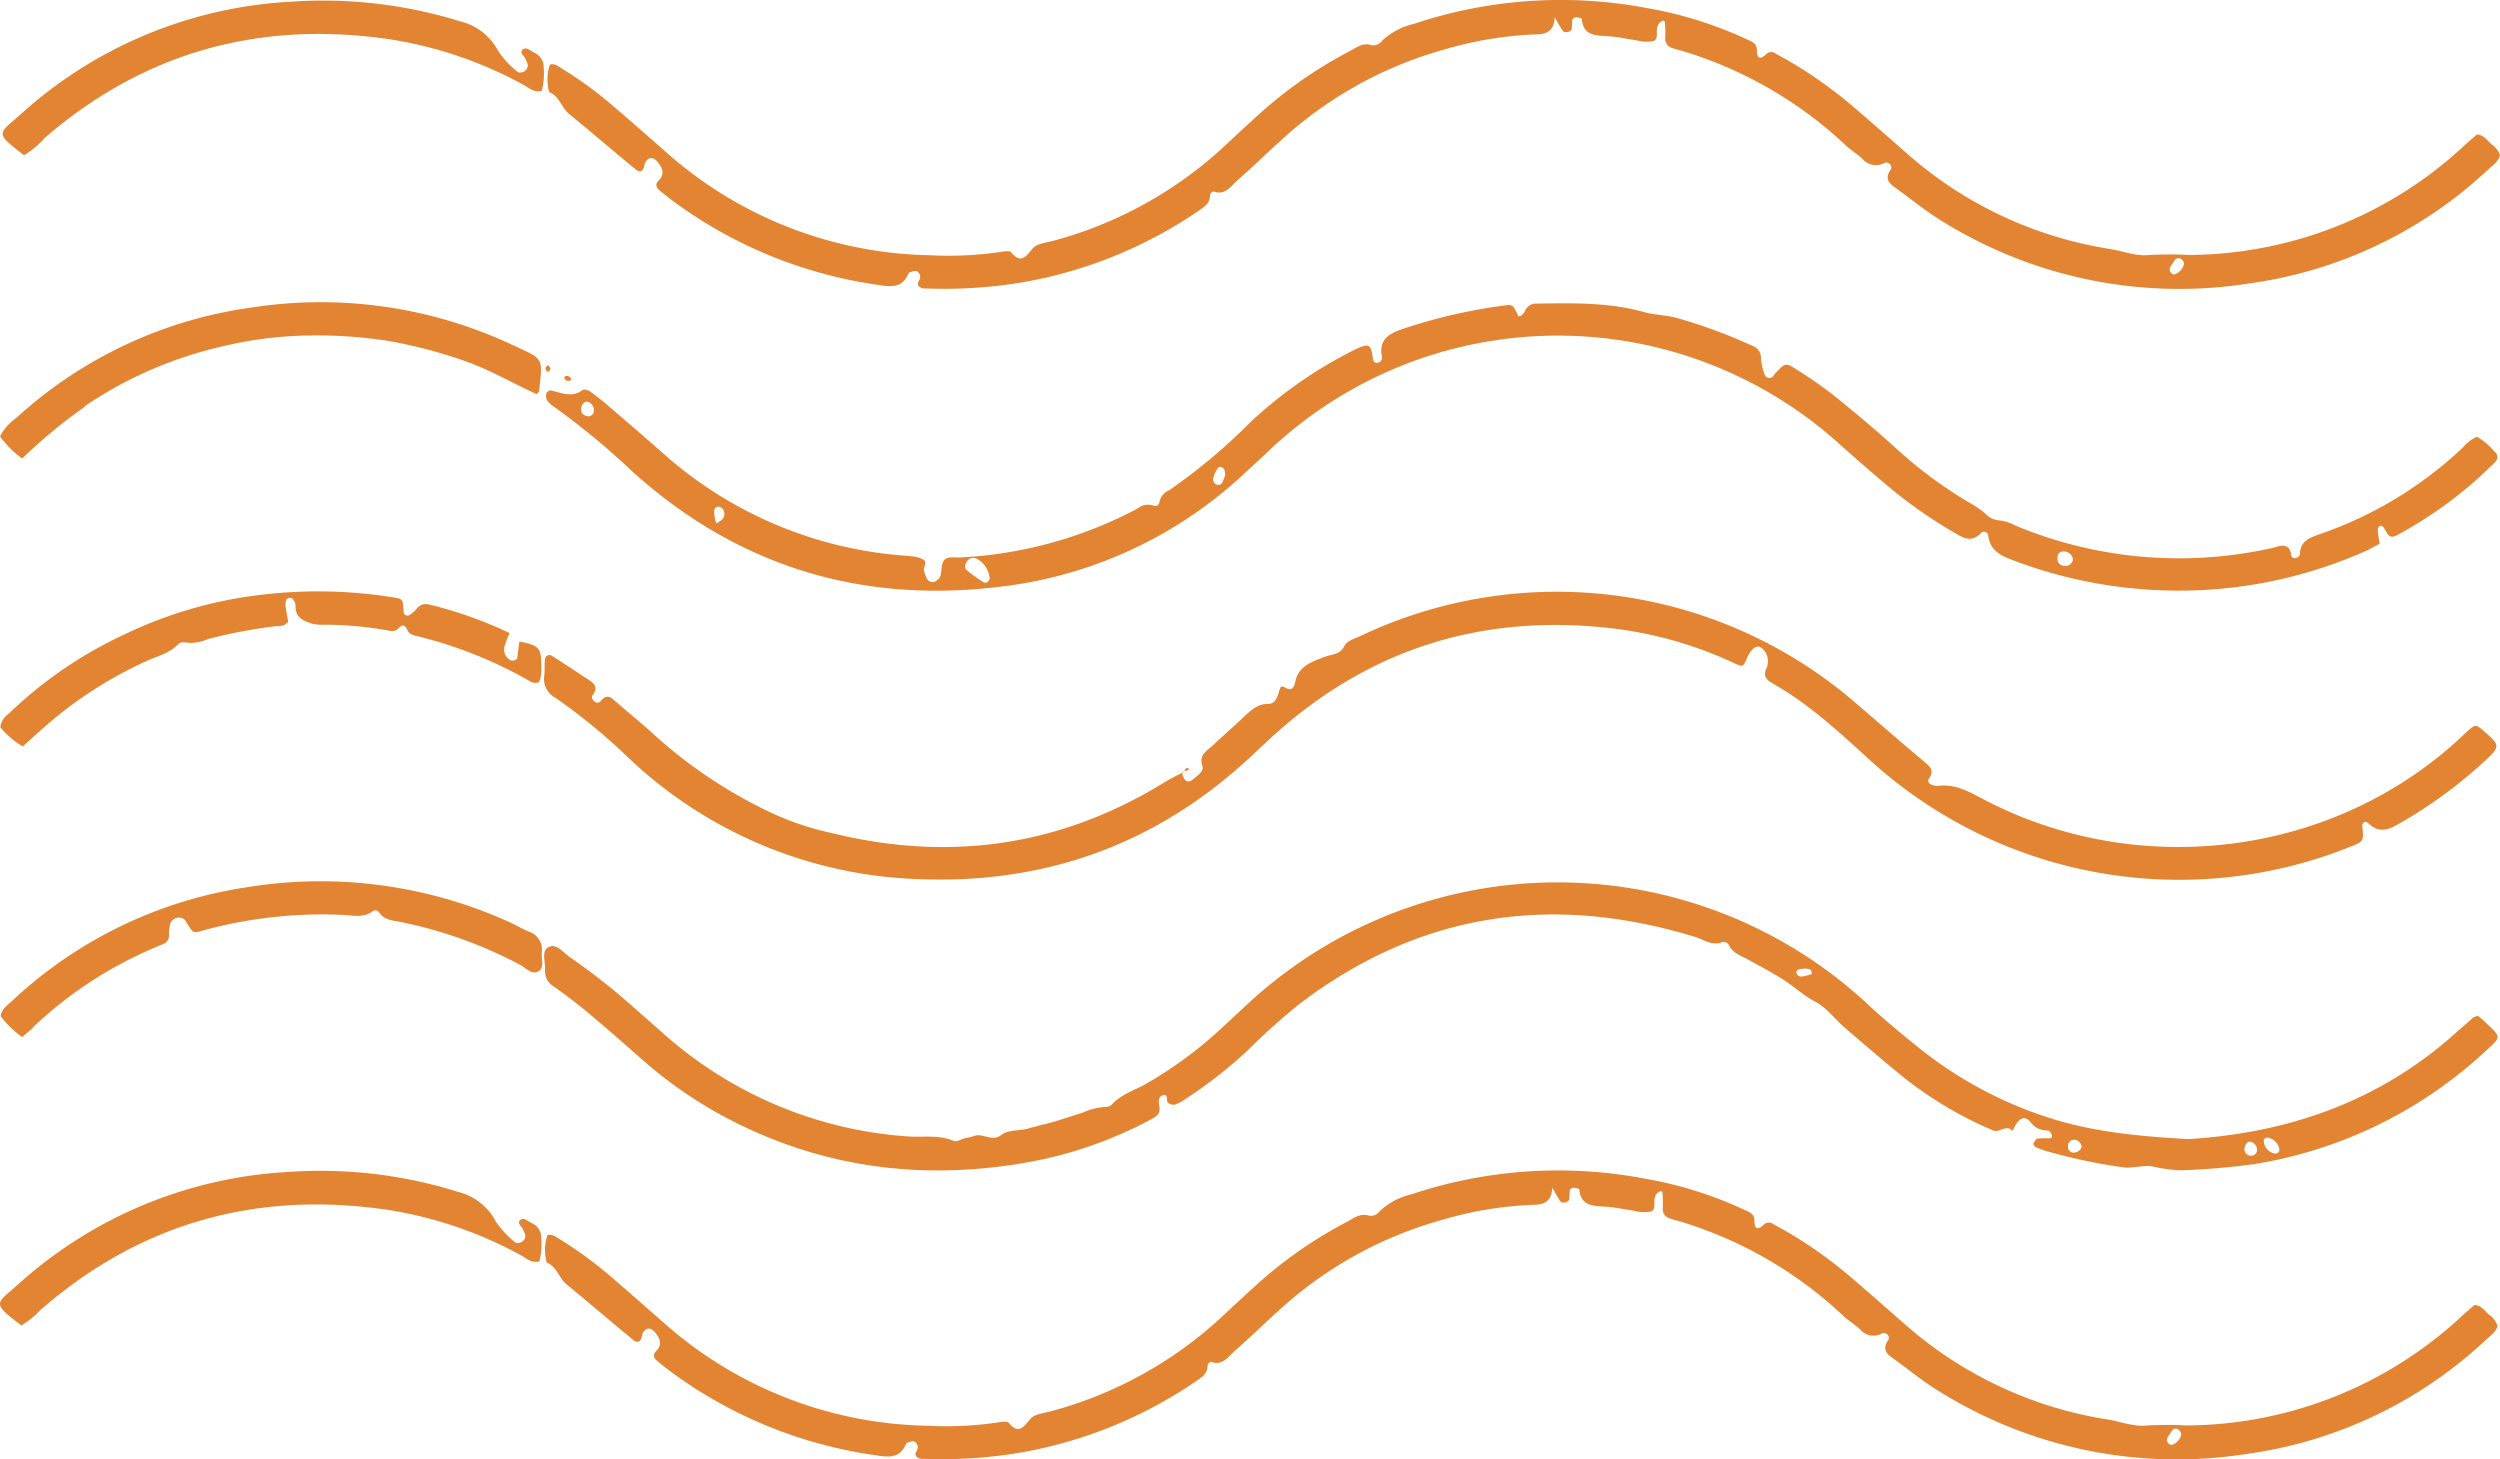 <svg xmlns="http://www.w3.org/2000/svg" width="305.472" height="178.299" viewBox="0 0 305.472 178.299">
  <path id="wave" d="M302.751,123.952a6.033,6.033,0,0,1,.793.628c2.246,2.147,2.312,1.85,0,3.964a54.078,54.078,0,0,1-28.01,13.576,84.812,84.812,0,0,1-9.116.76,20.406,20.406,0,0,1-3.468-.5c-1.123-.132-2.312.3-3.468.132a68.727,68.727,0,0,1-9.249-1.949,11.64,11.64,0,0,1-1.387-.5c-.132-.066-.33-.33-.3-.429.1-.231.3-.595.5-.628a10.555,10.555,0,0,1,1.453-.033.288.288,0,0,0,.3-.4,1.013,1.013,0,0,0-.3-.462.375.375,0,0,0-.264-.1,2.411,2.411,0,0,1-2.015-.991c-.595-.727-1.156-.628-1.685.066a5.708,5.708,0,0,0-.528.991c-.793-.892-1.652.33-2.477-.1-.528-.264-1.09-.462-1.618-.727a47.589,47.589,0,0,1-9.249-5.747c-2.444-1.982-4.822-4.03-7.2-6.078-1.222-1.057-2.147-2.411-3.666-3.2-1.387-.727-2.543-1.85-3.865-2.675-1.42-.892-2.907-1.685-4.36-2.477-.859-.462-1.817-.76-2.279-1.784-.1-.2-.562-.4-.727-.3-1.288.529-2.279-.3-3.369-.628-17.473-5.351-33.625-2.973-48.291,8.159a80.3,80.3,0,0,0-6.375,5.714,55.568,55.568,0,0,1-7.663,5.979,4.758,4.758,0,0,1-1.288.661,1.141,1.141,0,0,1-.76-.231c-.33-.231.132-1.156-.661-.925-.529.132-.529.826-.429,1.288.231,1.057-.462,1.354-1.189,1.751a51.04,51.04,0,0,1-14.732,5.12c-13.212,2.378-25.863.661-37.721-5.813a53.053,53.053,0,0,1-9.414-6.606c-2.213-1.949-4.426-3.9-6.672-5.78-1.354-1.123-2.775-2.213-4.228-3.237a2.163,2.163,0,0,1-1.09-1.949c.066-.958-.429-2.345.3-2.808,1.024-.694,1.916.595,2.742,1.156,1.784,1.222,3.5,2.543,5.186,3.9,2.18,1.817,4.294,3.732,6.441,5.615a49.989,49.989,0,0,0,29.695,12.387c1.85.132,3.732-.231,5.516.528.4.165.727-.066,1.09-.2.462-.165.958-.2,1.387-.363,1.123-.462,2.213.76,3.369-.132.958-.727,2.279-.462,3.4-.826,1.024-.3,2.114-.529,3.138-.826,1.123-.33,2.246-.727,3.369-1.057a7.52,7.52,0,0,1,2.841-.727,1.125,1.125,0,0,0,.793-.3c1.156-1.288,2.841-1.751,4.261-2.576a50.773,50.773,0,0,0,9.017-6.639c1.222-1.123,2.444-2.279,3.666-3.4a55.693,55.693,0,0,1,75.409.363c2.015,1.883,4.129,3.633,6.276,5.351a49.507,49.507,0,0,0,15.756,8.489c5.582,1.817,11.363,2.312,17.143,2.642,12.254-.76,23.287-4.591,32.568-12.882.727-.661,1.486-1.288,2.213-1.949.066-.066.165-.066.462-.2Zm-24.145,16.383a1.717,1.717,0,0,0-1.552-1.453c-.1,0-.363.2-.363.33a1.632,1.632,0,0,0,1.354,1.618A.483.483,0,0,0,278.606,140.335Zm-2.742.165a1.023,1.023,0,0,0-.727-1.09c-.429-.132-.661.264-.76.628a.788.788,0,0,0,.661,1.057.723.723,0,0,0,.826-.595Zm-21.437-.562a.97.97,0,0,0-.991-.793.752.752,0,0,0-.661.793.71.71,0,0,0,.661.793C253.9,140.732,254.427,140.368,254.427,139.939Zm-33.956-21.668h-.363c-.3.066-.595.165-.5.528a.567.567,0,0,0,.661.4,6.542,6.542,0,0,0,1.09-.264c.066,0,.165-.165.132-.2-.066-.132-.132-.363-.264-.4a2.185,2.185,0,0,0-.76-.1ZM144.666,94.224c-.859.462-1.751.892-2.576,1.42-12.585,7.663-26.061,9.546-40.3,6.045A35.211,35.211,0,0,1,93.8,98.948a58.287,58.287,0,0,1-13.443-8.984c-1.718-1.585-3.567-3.072-5.351-4.624-.562-.5-1.024-.4-1.486.165a.543.543,0,0,1-.793.1c-.231-.2-.429-.528-.231-.793.694-.892.264-1.387-.5-1.883-1.486-.958-2.94-1.949-4.459-2.907a.544.544,0,0,0-.859.429c-.1.694,0,1.387-.1,2.048A2.622,2.622,0,0,0,68,85.174a73.009,73.009,0,0,1,9.083,7.5A54,54,0,0,0,112.3,107.3c15.26.628,28.671-4.1,40-14.4,1.321-1.189,2.576-2.444,3.9-3.6,12.023-10.636,26.028-14.6,41.85-12.519a48.711,48.711,0,0,1,14.071,4.195c.892.429.991.363,1.42-.661s1.057-1.585,1.585-1.387a1.972,1.972,0,0,1,.958,1.982,1.086,1.086,0,0,1-.132.562c-.462.925-.1,1.453.727,1.916,4.393,2.477,8.092,5.912,11.792,9.282a56.125,56.125,0,0,0,58.894,10.636c1.585-.628,1.552-.661,1.354-2.609,0-.132.2-.3.3-.429a1.589,1.589,0,0,1,.529.264c1.123,1.09,2.213.826,3.435.132a56.721,56.721,0,0,0,10.5-7.6c2.18-2.015,2.18-2.048-.033-3.964-.793-.694-.958-.694-1.718,0-.462.4-.859.793-1.288,1.189-15.855,14.5-39.637,17.077-58.3,7.1-1.685-.892-3.27-1.718-5.252-1.486a1.829,1.829,0,0,1-.595-.066c-.429-.132-.793-.429-.5-.826.595-.859.264-1.354-.462-1.949-3.006-2.51-5.979-5.12-8.951-7.663a55.889,55.889,0,0,0-60.017-7.828c-.694.33-1.685.595-1.982,1.189-.528,1.123-1.453,1.024-2.345,1.354-1.486.562-3.27,1.09-3.666,3.006-.2.892-.5,1.255-1.354.727-.429-.264-.528.132-.595.363-.231.76-.462,1.685-1.387,1.685-1.354,0-2.147.826-3.006,1.619-1.222,1.156-2.477,2.246-3.7,3.4-.727.694-1.817,1.156-1.321,2.609.2.595-.628,1.156-1.156,1.585-.661.562-1.189.165-1.354-.958l.066.066ZM66.912,150.806c.661-.2,1.123.231,1.619.528a47.951,47.951,0,0,1,5.946,4.327c2.246,1.916,4.459,3.865,6.672,5.813a49.813,49.813,0,0,0,32.271,12.618,43.429,43.429,0,0,0,8.786-.429c.363-.066.958-.132,1.123.066,1.255,1.486,1.817.5,2.675-.5.5-.562,1.585-.661,2.444-.892a49.59,49.59,0,0,0,21.4-11.99c1.156-1.09,2.312-2.147,3.468-3.2a53.414,53.414,0,0,1,11.33-7.96c.826-.429,1.619-1.123,2.742-.76a1.307,1.307,0,0,0,1.288-.562,8.451,8.451,0,0,1,3.865-2.048,56.576,56.576,0,0,1,28.539-1.916,48.228,48.228,0,0,1,12.056,3.765c.595.3,1.321.462,1.321,1.354,0,1.156.462,1.156,1.189.462a.846.846,0,0,1,1.057-.066c.694.4,1.387.76,2.048,1.156a54.231,54.231,0,0,1,7.663,5.516c2.147,1.85,4.294,3.732,6.441,5.615a48.835,48.835,0,0,0,24.773,11.627c1.618.264,3.171.925,4.889.727a45.054,45.054,0,0,1,4.723,0,49.73,49.73,0,0,0,33.526-13.245c.562-.528,1.156-1.024,1.685-1.486.892.1,1.255.76,1.751,1.189a2.63,2.63,0,0,1,1.057,1.387c-.231.793-.925,1.222-1.486,1.751a53.241,53.241,0,0,1-29.1,13.873,54.847,54.847,0,0,1-38.15-7.96c-1.817-1.156-3.5-2.543-5.252-3.8-.859-.595-1.123-1.189-.462-2.147.3-.429-.3-1.057-.793-.793a2.119,2.119,0,0,1-2.642-.5c-.628-.595-1.42-1.057-2.048-1.652a50.186,50.186,0,0,0-20.017-11.561c-.363-.1-.76-.2-1.123-.33a1.17,1.17,0,0,1-.925-1.288,15.342,15.342,0,0,0-.033-1.751c0-.264-.165-.4-.363-.264a1.482,1.482,0,0,0-.429.363c-.066.066-.066.2-.1.264-.3.595.231,1.552-.562,1.817a4.67,4.67,0,0,1-2.015-.1c-1.156-.165-2.312-.429-3.5-.5-1.486-.1-3.006-.033-3.2-2.114,0-.1-.5-.2-.76-.2a.569.569,0,0,0-.4.33c-.066.4,0,.793-.1,1.156-.066.3-.826.462-1.024.2-.33-.429-.562-.925-1.024-1.685-.066,1.585-.892,2.048-2.147,2.081a45.375,45.375,0,0,0-11.33,1.85,48.914,48.914,0,0,0-20.149,11.263c-1.751,1.585-3.435,3.237-5.219,4.789-.76.661-1.387,1.751-2.742,1.321-.33-.1-.528.264-.528.528-.066,1.057-.925,1.453-1.619,1.949a54.59,54.59,0,0,1-21.47,8.621,57.973,57.973,0,0,1-11.462.727c-.363,0-.793.033-1.057-.33-.264-.4.231-.727.2-1.09a.884.884,0,0,0-.4-.694c-.2-.1-.528.033-.793.1a.309.309,0,0,0-.231.165c-.727,1.751-2.048,1.685-3.633,1.42A55.082,55.082,0,0,1,82.5,167.817c-.727-.529-1.42-1.057-2.081-1.618-.429-.33-.628-.76-.165-1.222.826-.826.462-1.585-.165-2.345-.562-.628-1.156-.528-1.519.264-.033.1-.033.2-.066.3-.132.661-.528.826-1.024.429-2.742-2.246-5.417-4.558-8.159-6.8-.925-.76-1.156-2.081-2.312-2.609-.165-.066-.264-.529-.264-.793a5.393,5.393,0,0,1,.231-2.609Zm198.349,25.632c.628.066,1.486-.925,1.321-1.486a1.15,1.15,0,0,0-.363-.429c-.462-.231-.727.1-.925.462-.231.4-.694.76-.231,1.288.066.066.165.1.231.165ZM302.652,53.2a7.873,7.873,0,0,1,2.213,1.85.828.828,0,0,1,.1,1.288,50.666,50.666,0,0,1-12.023,8.951c-.958.528-1.156-.264-1.519-.826-.132-.231-.363-.5-.661-.231-.132.1-.132.363-.132.562a14.216,14.216,0,0,0,.231,1.519c-.694.363-1.354.76-2.081,1.057a56.07,56.07,0,0,1-26.193,4.558A56.76,56.76,0,0,1,246.2,68.394c-1.519-.562-2.94-1.156-3.171-3.072a.514.514,0,0,0-.892-.3c-.925.958-1.784.826-2.874.165a57.645,57.645,0,0,1-8.026-5.516c-2.246-1.883-4.492-3.832-6.672-5.78a51.327,51.327,0,0,0-69.464,1.09c-.925.892-1.883,1.751-2.808,2.609A52.587,52.587,0,0,1,122.9,71.5c-17.242,2.246-32.5-2.246-45.549-14.005A91.044,91.044,0,0,0,67.8,49.6a2.833,2.833,0,0,1-.859-.793,1.163,1.163,0,0,1-.1-.826.556.556,0,0,1,.694-.363c1.222.3,2.444.859,3.666-.033.3-.231.76-.033,1.09.2.694.528,1.42,1.057,2.081,1.652,2.246,1.916,4.459,3.832,6.672,5.78a49.823,49.823,0,0,0,29.034,12.519c.5.033.991.066,1.453.132a3.364,3.364,0,0,1,1.387.4c.528.33-.033.892.066,1.321a4.314,4.314,0,0,0,.4,1.09.892.892,0,0,0,.727.33c.231,0,.5-.264.694-.429a.967.967,0,0,0,.231-.528c.132-.562.066-1.255.363-1.652.429-.595,1.255-.363,1.949-.4a51.684,51.684,0,0,0,21.734-5.979A1.991,1.991,0,0,1,141,61.656c.429.165.727-.1.793-.562a1.912,1.912,0,0,1,1.123-1.288,70.271,70.271,0,0,0,9.942-8.324,53.537,53.537,0,0,1,11.759-8.357c.429-.231.859-.462,1.321-.661,1.486-.661,1.685-.5,1.916,1.387,0,.132.2.33.363.363a.641.641,0,0,0,.529-.165.669.669,0,0,0,.2-.528c-.429-2.147.826-2.874,2.609-3.468a65.973,65.973,0,0,1,12.32-2.841c1.057-.132,1.057-.132,1.751,1.321.462-.033.661-.4.826-.727a1.451,1.451,0,0,1,1.42-.826c4.426-.066,8.852-.165,13.179,1.057,1.321.363,2.675.33,4.03.727a64.217,64.217,0,0,1,9.116,3.369,1.539,1.539,0,0,1,1.057,1.552,6.923,6.923,0,0,0,.462,1.982.607.607,0,0,0,.958.264c.132-.132.231-.33.363-.462,1.189-1.255,1.222-1.321,2.675-.363a48.806,48.806,0,0,1,4.822,3.4c2.444,1.982,4.855,4,7.168,6.111a55.082,55.082,0,0,0,8.984,6.672,11.231,11.231,0,0,1,1.949,1.321,2.548,2.548,0,0,0,1.751.859,5.388,5.388,0,0,1,1.949.628,51.948,51.948,0,0,0,31.247,2.775,8.269,8.269,0,0,0,.859-.231c.958-.231,1.486.066,1.618,1.123.066.4.661.429.892.1.066-.066.165-.165.165-.231,0-1.585,1.09-2.015,2.411-2.477a48.346,48.346,0,0,0,17.539-10.636,4.486,4.486,0,0,1,1.652-1.255ZM121.016,70.674a3.04,3.04,0,0,0-1.552-2.51.941.941,0,0,0-1.255.363c-.231.363-.3.76,0,1.024a18.337,18.337,0,0,0,2.081,1.486c.231.132.528,0,.694-.363Zm28.77-12.816c0-.562-.165-.793-.462-.892-.363-.132-.5.2-.628.429a4.043,4.043,0,0,0-.33.793.7.7,0,0,0,.429.925.564.564,0,0,0,.694-.4,8.3,8.3,0,0,0,.33-.859ZM253.37,68.229a1.1,1.1,0,0,0-1.222-.958c-.462,0-.661.4-.661.793a.843.843,0,0,0,.859.958.891.891,0,0,0,1.024-.76ZM71.966,50.756a.711.711,0,0,0,.694-.76,1.061,1.061,0,0,0-.793-1.024c-.33-.132-.826.5-.793.925.033.562.4.793.892.859Zm15.657,13.08a4.606,4.606,0,0,0,.727-.5,1,1,0,0,0,0-1.321.77.77,0,0,0-.5-.231c-.694.132-.462.694-.462,1.156a3.562,3.562,0,0,0,.231.892ZM10.363,49.567a49.6,49.6,0,0,1,8.522-4.657A50.44,50.44,0,0,1,28.167,42a47.47,47.47,0,0,1,9.645-1.123,56.475,56.475,0,0,1,9.711.661,58.087,58.087,0,0,1,9.414,2.477c3.039,1.057,5.813,2.709,8.72,4.03.2-.231.3-.3.3-.363.462-4.228.562-3.865-3.039-5.549a55.158,55.158,0,0,0-32.2-4.657A53.281,53.281,0,0,0,2.073,50.954,6.252,6.252,0,0,0,.091,53.2,11.634,11.634,0,0,0,2.8,55.909a61.322,61.322,0,0,1,7.63-6.309Zm-6.309,75.9a49.553,49.553,0,0,1,14.963-9.81c.363-.165.727-.3,1.09-.462a1.066,1.066,0,0,0,.628-.925,5.3,5.3,0,0,1,.132-1.453,1.149,1.149,0,0,1,1.123-.826,1,1,0,0,1,.892.628c.793,1.255.793,1.321,1.883.991a55.044,55.044,0,0,1,16.912-1.949c1.288,0,2.709.5,3.931-.429a.572.572,0,0,1,.793.132c.694,1.024,1.817.991,2.874,1.222a54.208,54.208,0,0,1,14.368,5.186c.727.4,1.486,1.354,2.345.727.595-.462.231-1.486.3-2.246a2.337,2.337,0,0,0-1.585-2.543c-.826-.33-1.585-.793-2.378-1.156a55.863,55.863,0,0,0-32.271-4.228,53.428,53.428,0,0,0-28.472,13.84c-.562.529-1.288.958-1.42,1.883A12.185,12.185,0,0,0,2.8,126.595c.562-.5.958-.793,1.321-1.123ZM5.211,159.79C17.4,149.254,31.5,145.389,47.391,147.7a49.914,49.914,0,0,1,16.383,5.582c.661.363,1.255.991,2.213.727a8.154,8.154,0,0,0,.231-2.841,1.916,1.916,0,0,0-1.189-1.85c-.429-.2-.892-.694-1.321-.4-.562.429.165.793.3,1.222.1.264.3.562.264.793a.883.883,0,0,1-.429.694c-.2.132-.661.2-.793.066a11.53,11.53,0,0,1-2.378-2.543,7.11,7.11,0,0,0-4.624-3.633A56.031,56.031,0,0,0,35.4,143.077,53.542,53.542,0,0,0,2.3,156.818c-2.742,2.444-3.3,2.213.4,5.021a11.367,11.367,0,0,0,2.477-2.048ZM52.577,73.778a1.348,1.348,0,0,0-1.552.462,3.736,3.736,0,0,1-.859.76.478.478,0,0,1-.76-.462c-.1-1.453-.1-1.453-1.189-1.652a58.182,58.182,0,0,0-15.888-.363,52.247,52.247,0,0,0-16.912,4.822,51.639,51.639,0,0,0-14.3,9.777,2.268,2.268,0,0,0-.991,1.619,10.16,10.16,0,0,0,2.742,2.345c.826-.76,1.552-1.387,2.279-2.048a50.2,50.2,0,0,1,12.783-8.357c1.321-.628,2.808-.925,3.9-2.048a.908.908,0,0,1,.793-.264,5.03,5.03,0,0,0,2.874-.4,62.408,62.408,0,0,1,8.093-1.552c.562-.066,1.189.066,1.718-.562-.1-.5-.2-1.057-.3-1.618a2.694,2.694,0,0,1,0-.892.5.5,0,0,1,.363-.4c.132-.033.429,0,.5.165a1.291,1.291,0,0,1,.33.793c-.066,1.42.925,1.817,1.982,2.18a5.3,5.3,0,0,0,1.453.132,45.48,45.48,0,0,1,7.63.661c.5.1,1.09.231,1.42-.132.595-.661.892-.5,1.222.2.3.595.958.595,1.519.76a52.373,52.373,0,0,1,13.113,5.252c.429.231.859.528,1.42.264a4.525,4.525,0,0,0,.231-.793,11.169,11.169,0,0,0,.033-1.486c-.066-1.949-.3-2.18-2.675-2.675-.1.694-.165,1.354-.264,2.015-.066.33-.727.429-.991.165a1.5,1.5,0,0,1-.562-1.585,12.489,12.489,0,0,1,.628-1.618,49.664,49.664,0,0,0-9.744-3.468ZM144.6,94.158a3.094,3.094,0,0,0,.528-.132c.264-.066.3-.2.1-.3-.066,0-.2,0-.231.066-.1.132-.2.3-.3.429l-.066-.066ZM69.885,46.264a.537.537,0,0,0-.661-.429c-.231.033-.231.231-.066.429.264.264.528.165.793,0ZM66.747,44.91c0,.165.165.3.264.462.132-.132.33-.3.33-.429s-.165-.3-.3-.462c-.1.132-.3.264-.33.429Zm3.138,1.354-.165.066a2.105,2.105,0,0,1,.231-.066ZM67.209,7.783c.661-.2,1.123.231,1.618.528a47.954,47.954,0,0,1,5.946,4.327c2.246,1.916,4.459,3.865,6.672,5.813A49.813,49.813,0,0,0,113.716,31.07a43.429,43.429,0,0,0,8.786-.429c.363-.066.958-.132,1.123.066,1.255,1.486,1.817.5,2.675-.5.5-.562,1.585-.661,2.444-.892a49.59,49.59,0,0,0,21.4-11.99c1.156-1.09,2.312-2.147,3.468-3.2a53.414,53.414,0,0,1,11.33-7.96c.826-.429,1.618-1.123,2.742-.76a1.307,1.307,0,0,0,1.288-.562A8.451,8.451,0,0,1,172.841,2.8,56.577,56.577,0,0,1,201.38.88a48.228,48.228,0,0,1,12.056,3.765c.595.3,1.321.462,1.321,1.354,0,1.156.462,1.156,1.189.462A.846.846,0,0,1,217,6.4c.694.4,1.387.76,2.048,1.156a54.232,54.232,0,0,1,7.663,5.516c2.147,1.85,4.294,3.732,6.441,5.615A48.835,48.835,0,0,0,257.928,30.31c1.618.264,3.171.925,4.889.727a45.059,45.059,0,0,1,4.723,0,49.729,49.729,0,0,0,33.526-13.245c.562-.528,1.156-1.024,1.685-1.486.892.1,1.255.76,1.751,1.189a2.631,2.631,0,0,1,1.057,1.387c-.231.793-.925,1.222-1.486,1.751a53.241,53.241,0,0,1-29.1,13.873,54.847,54.847,0,0,1-38.15-7.96c-1.817-1.156-3.5-2.543-5.252-3.8-.859-.595-1.123-1.189-.462-2.147.3-.429-.3-1.057-.793-.793a2.119,2.119,0,0,1-2.642-.5c-.628-.595-1.42-1.057-2.048-1.652A50.186,50.186,0,0,0,205.608,6.1c-.363-.1-.76-.2-1.123-.33a1.17,1.17,0,0,1-.925-1.288,15.342,15.342,0,0,0-.033-1.751c0-.264-.165-.4-.363-.264a1.482,1.482,0,0,0-.429.363c-.066.066-.066.2-.1.264-.3.595.231,1.552-.562,1.817a4.67,4.67,0,0,1-2.015-.1c-1.156-.165-2.312-.429-3.5-.5-1.486-.1-3.006-.033-3.2-2.114,0-.1-.5-.2-.76-.2a.569.569,0,0,0-.4.33c-.066.4,0,.793-.1,1.156-.066.3-.826.462-1.024.2-.33-.429-.562-.925-1.024-1.685-.066,1.585-.892,2.048-2.147,2.081a45.375,45.375,0,0,0-11.33,1.85A48.914,48.914,0,0,0,156.425,17.2c-1.751,1.585-3.435,3.237-5.219,4.789-.76.661-1.387,1.751-2.742,1.321-.33-.1-.529.264-.529.528-.066,1.057-.925,1.453-1.618,1.949a54.59,54.59,0,0,1-21.47,8.621,57.972,57.972,0,0,1-11.462.727c-.363,0-.793.033-1.057-.33-.264-.4.231-.727.2-1.09a.884.884,0,0,0-.4-.694c-.2-.1-.528.033-.793.1a.309.309,0,0,0-.231.165c-.727,1.751-2.048,1.685-3.633,1.42A55.082,55.082,0,0,1,82.8,24.794c-.727-.528-1.42-1.057-2.081-1.619-.429-.33-.628-.76-.165-1.222.826-.826.462-1.585-.165-2.345-.562-.628-1.156-.528-1.519.264-.033.1-.033.2-.066.3-.132.661-.528.826-1.024.429-2.742-2.246-5.417-4.558-8.159-6.8-.925-.76-1.156-2.081-2.312-2.609-.165-.066-.264-.528-.264-.793a5.393,5.393,0,0,1,.231-2.609ZM265.592,33.415c.628.066,1.486-.925,1.321-1.486a1.15,1.15,0,0,0-.363-.429c-.462-.231-.727.1-.925.462-.231.4-.694.76-.231,1.288.066.066.165.1.231.165ZM5.508,16.767C17.7,6.231,31.8,2.366,47.688,4.678A49.915,49.915,0,0,1,64.071,10.26c.661.363,1.255.991,2.213.727a8.154,8.154,0,0,0,.231-2.841A1.916,1.916,0,0,0,65.326,6.3c-.429-.2-.892-.694-1.321-.4-.562.429.165.793.3,1.222.1.264.3.562.264.793a.883.883,0,0,1-.429.694c-.2.132-.661.2-.793.066a11.53,11.53,0,0,1-2.378-2.543A7.11,7.11,0,0,0,56.342,2.5,56.454,56.454,0,0,0,35.731.087a53.356,53.356,0,0,0-33.1,13.741c-2.742,2.444-3.3,2.213.4,5.021A11.367,11.367,0,0,0,5.508,16.8Z" transform="translate(-0.086 0.117)" fill="#e38432"/>
</svg>
